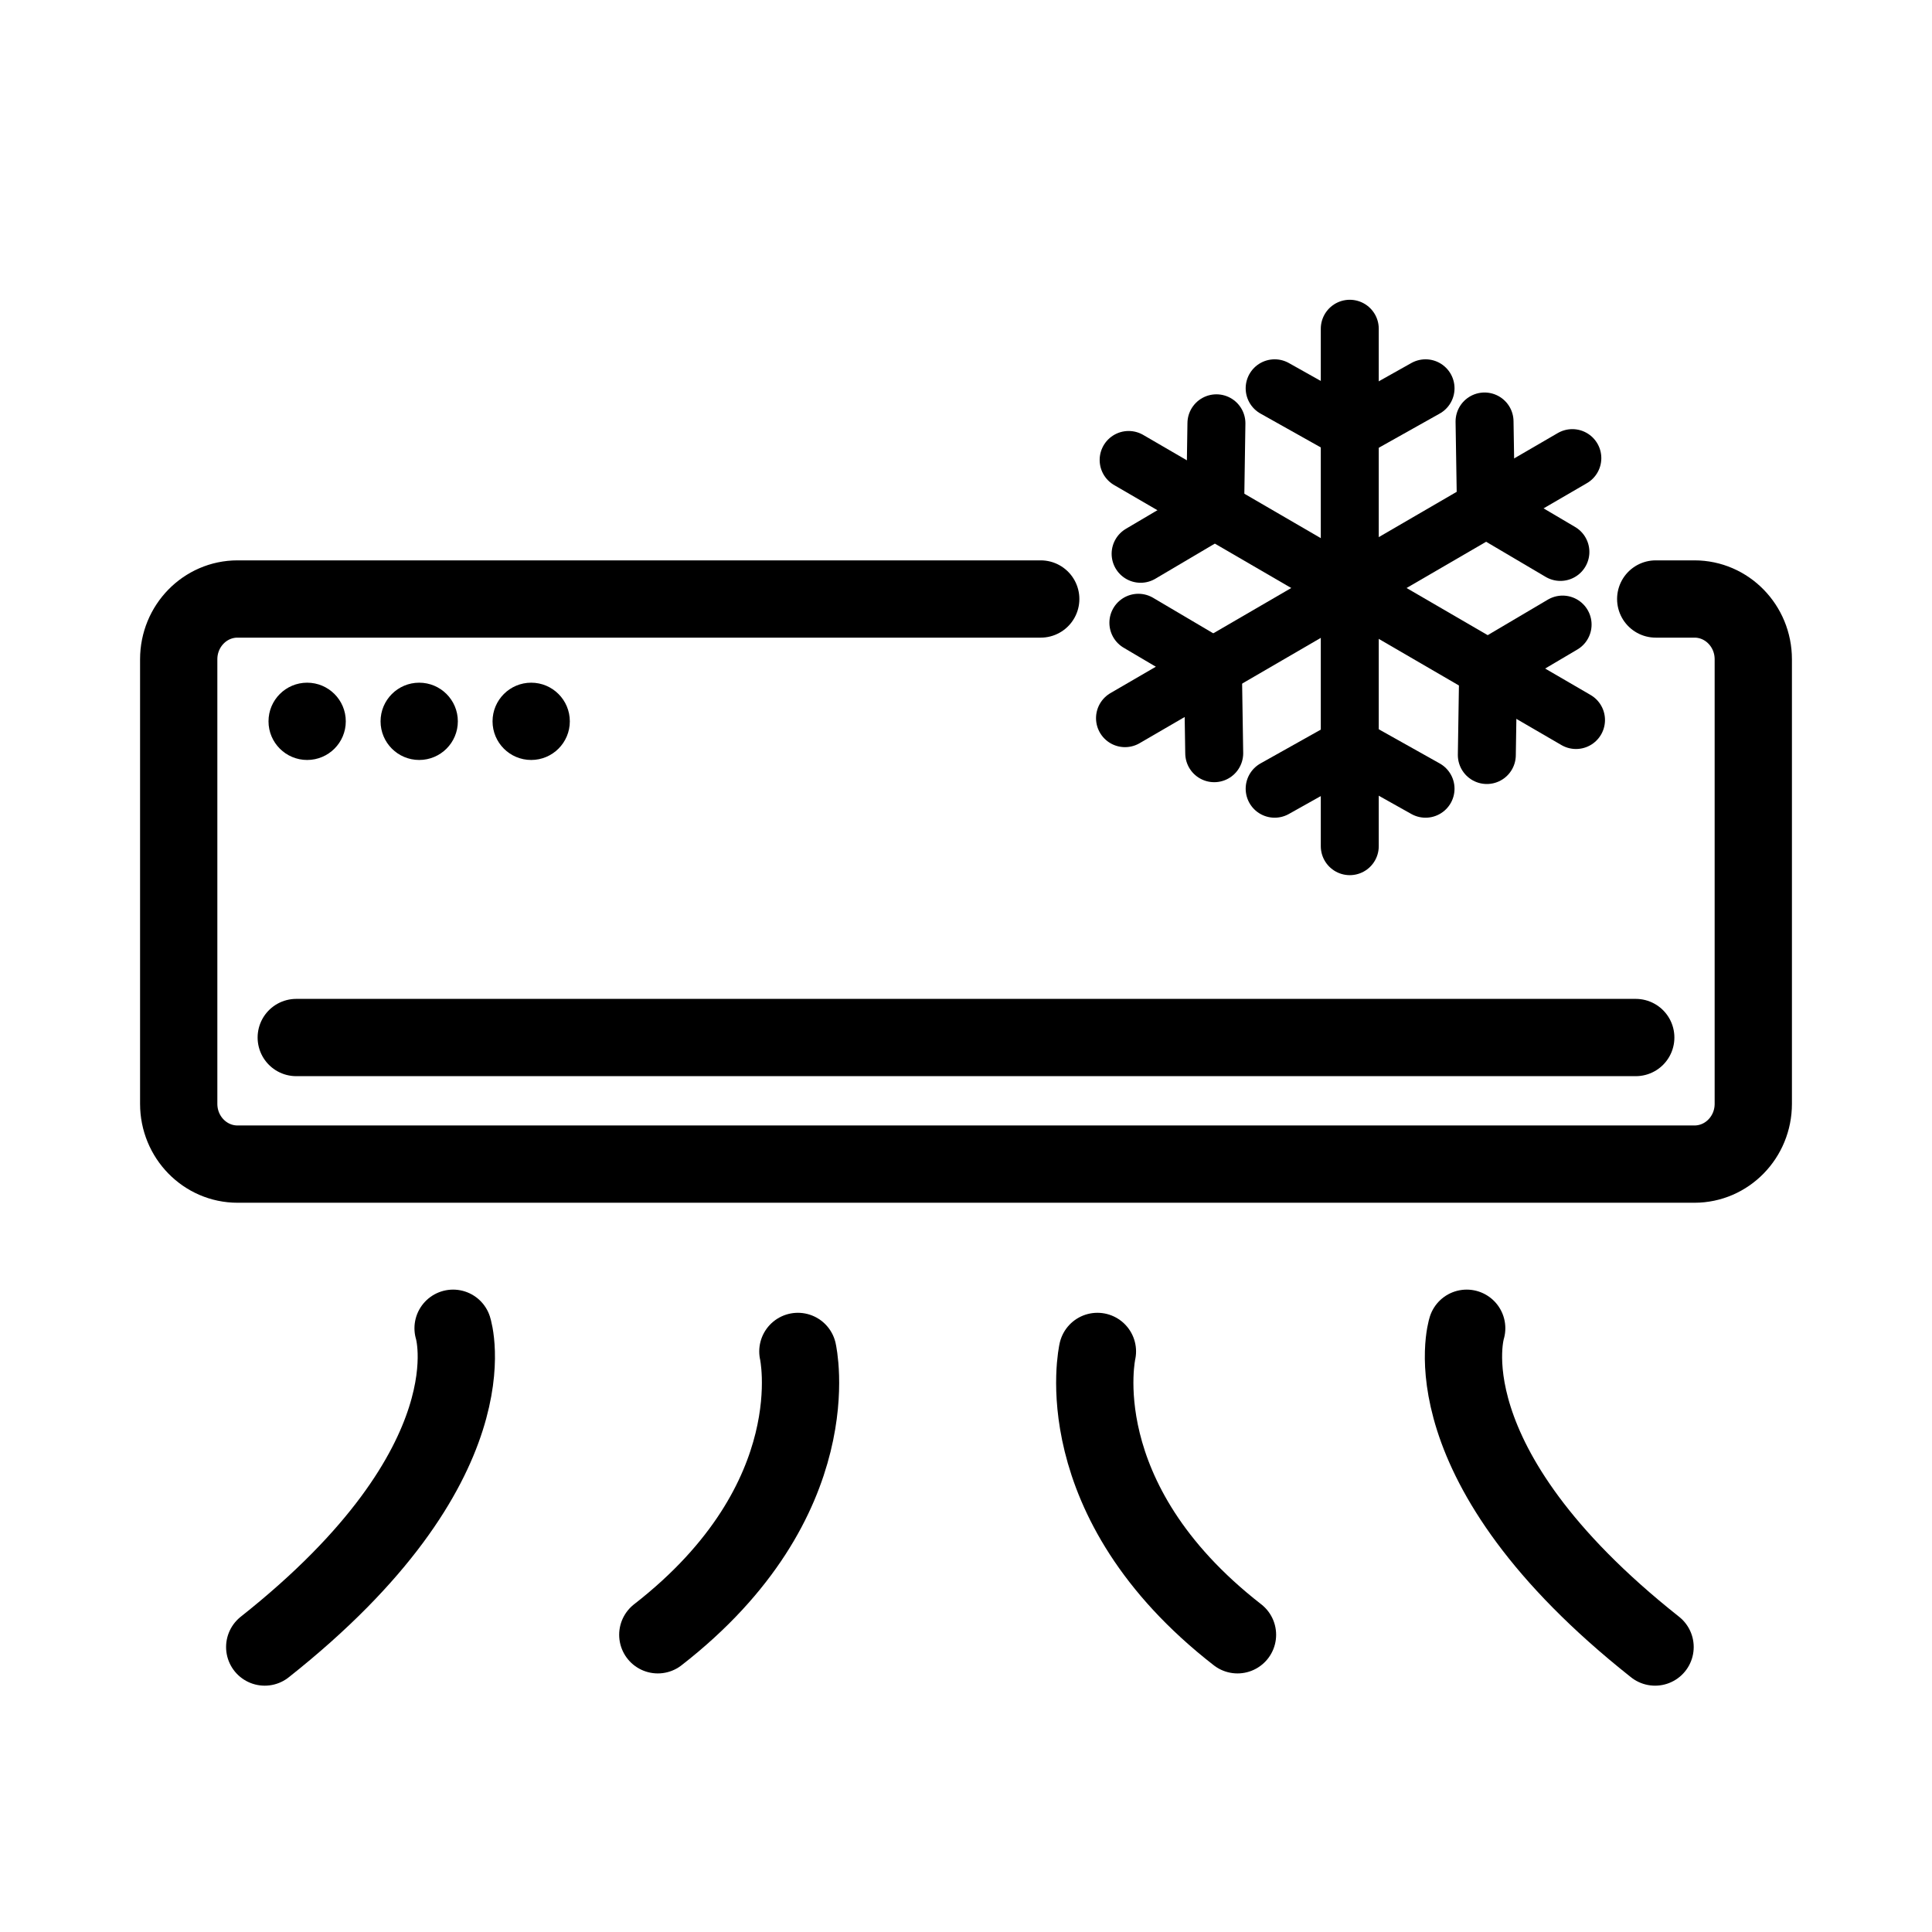 <?xml version="1.0" encoding="utf-8"?>
<!-- Generator: Adobe Illustrator 16.0.0, SVG Export Plug-In . SVG Version: 6.00 Build 0)  -->
<!DOCTYPE svg PUBLIC "-//W3C//DTD SVG 1.1//EN" "http://www.w3.org/Graphics/SVG/1.1/DTD/svg11.dtd">
<svg version="1.1" xmlns="http://www.w3.org/2000/svg" xmlns:xlink="http://www.w3.org/1999/xlink" x="0px" y="0px" width="50px"
	 height="50px" viewBox="0 0 50 50" enable-background="new 0 0 50 50" xml:space="pBk_Reserve">
<g id="圖層_1">
	<g>
		
			<path fill="none" stroke="#231815" stroke-width="1.5" stroke-linecap="round" stroke-linejoin="round" stroke-miterlimit="10" d="
			M4185.318,4272.494h-31.637c-1.758,0-3.188,1.43-3.188,3.186v31.625c0,1.68,1.309,3.061,2.959,3.177v0.881
			c0,0.628,0.51,1.138,1.139,1.138h3.225c0.628,0,1.138-0.51,1.138-1.138v-0.872h20.751v0.872c0,0.628,0.509,1.138,1.138,1.138
			h3.224c0.629,0,1.139-0.51,1.139-1.138v-0.872h0.113c1.758,0,3.188-1.429,3.188-3.186v-31.625
			C4188.505,4273.924,4187.076,4272.494,4185.318,4272.494z"/>
		
			<path fill="none" stroke="#231815" stroke-width="1.5" stroke-linecap="round" stroke-linejoin="round" stroke-miterlimit="10" d="
			M4185.205,4304.177c0,1.662-1.354,3.014-3.016,3.014h-25.721c-1.662,0-3.016-1.352-3.016-3.014v-25.597
			c0-1.662,1.354-3.014,3.016-3.014h25.721c1.662,0,3.016,1.352,3.016,3.014V4304.177z"/>
		
			<path fill="none" stroke="#231815" stroke-width="1.5" stroke-linecap="round" stroke-linejoin="round" stroke-miterlimit="10" d="
			M4162.909,4296.327c-2.698,0-4.894-2.194-4.894-4.892s2.195-4.892,4.894-4.892s4.894,2.194,4.894,4.892
			S4165.607,4296.327,4162.909,4296.327z"/>
		<path fill="#231815" d="M4171.931,4296.347h-0.554c-0.628,0-1.138-0.511-1.138-1.138c0-0.629,0.51-1.139,1.138-1.139h0.554
			c0.629,0,1.138,0.51,1.138,1.139C4173.068,4295.836,4172.56,4296.347,4171.931,4296.347z"/>
		<path fill="#231815" d="M4171.931,4292.63h-0.554c-0.628,0-1.138-0.509-1.138-1.138c0-0.628,0.51-1.137,1.138-1.137h0.554
			c0.629,0,1.138,0.509,1.138,1.137C4173.068,4292.121,4172.56,4292.63,4171.931,4292.63z"/>
		<path fill="#231815" d="M4171.931,4288.914h-0.554c-0.628,0-1.138-0.51-1.138-1.138s0.51-1.138,1.138-1.138h0.554
			c0.629,0,1.138,0.51,1.138,1.138S4172.56,4288.914,4171.931,4288.914z"/>
		<path fill="#231815" d="M4175.8,4296.347h-0.553c-0.628,0-1.138-0.511-1.138-1.138c0-0.629,0.51-1.139,1.138-1.139h0.553
			c0.628,0,1.139,0.51,1.139,1.139C4176.938,4295.836,4176.428,4296.347,4175.8,4296.347z"/>
		<path fill="#231815" d="M4175.8,4292.63h-0.553c-0.628,0-1.138-0.509-1.138-1.138c0-0.628,0.51-1.137,1.138-1.137h0.553
			c0.628,0,1.139,0.509,1.139,1.137C4176.938,4292.121,4176.428,4292.63,4175.8,4292.63z"/>
		<path fill="#231815" d="M4175.8,4288.914h-0.553c-0.628,0-1.138-0.51-1.138-1.138s0.51-1.138,1.138-1.138h0.553
			c0.628,0,1.139,0.51,1.139,1.138S4176.428,4288.914,4175.8,4288.914z"/>
		<path fill="#231815" d="M4179.668,4296.347h-0.553c-0.627,0-1.137-0.511-1.137-1.138c0-0.629,0.51-1.139,1.137-1.139h0.553
			c0.63,0,1.139,0.51,1.139,1.139C4180.807,4295.836,4180.298,4296.347,4179.668,4296.347z"/>
		<path fill="#231815" d="M4179.668,4292.63h-0.553c-0.627,0-1.137-0.509-1.137-1.138c0-0.628,0.51-1.137,1.137-1.137h0.553
			c0.63,0,1.139,0.509,1.139,1.137C4180.807,4292.121,4180.298,4292.63,4179.668,4292.63z"/>
		<path fill="#231815" d="M4179.668,4288.914h-0.553c-0.627,0-1.137-0.51-1.137-1.138s0.51-1.138,1.137-1.138h0.553
			c0.63,0,1.139,0.51,1.139,1.138S4180.298,4288.914,4179.668,4288.914z"/>
		<path fill-rule="evenodd" clip-rule="evenodd" fill="#231815" d="M4161.28,4290.497h2.968c0.465,0,0.842,0.376,0.842,0.841
			c0,0.463-0.377,0.84-0.842,0.84h-2.968c-0.466,0-0.842-0.377-0.842-0.84C4160.438,4290.873,4160.814,4290.497,4161.28,4290.497z"
			/>
	</g>
	<g>
		
			<path fill-rule="evenodd" clip-rule="evenodd" fill="none" stroke="#000000" stroke-width="2" stroke-linecap="round" stroke-linejoin="round" stroke-miterlimit="10" d="
			M42.85,15.502h1.002c0.841,0,1.523,0.698,1.523,1.56v11.505c0,0.862-0.682,1.56-1.523,1.56H6.148c-0.841,0-1.523-0.698-1.523-1.56
			V17.062c0-0.862,0.682-1.56,1.523-1.56h20.786"/>
		
			<line fill="none" stroke="#000000" stroke-width="2" stroke-linecap="round" stroke-linejoin="round" stroke-miterlimit="10" x1="7.667" y1="26.851" x2="42.333" y2="26.851"/>
		<g>
			<circle cx="7.949" cy="18.668" r="1"/>
			<circle cx="10.849" cy="18.668" r="1"/>
			<circle cx="13.747" cy="18.668" r="1"/>
		</g>
		<g>
			<g>
				
					<line fill="none" stroke="#000000" stroke-width="1.5" stroke-linecap="round" stroke-linejoin="round" stroke-miterlimit="10" x1="34.932" y1="8.508" x2="34.932" y2="21.899"/>
				<g>
					
						<line fill="none" stroke="#000000" stroke-width="1.5" stroke-linecap="round" stroke-linejoin="round" stroke-miterlimit="10" x1="32.988" y1="10.049" x2="34.943" y2="11.146"/>
					
						<line fill="none" stroke="#000000" stroke-width="1.5" stroke-linecap="round" stroke-linejoin="round" stroke-miterlimit="10" x1="36.893" y1="10.049" x2="34.938" y2="11.146"/>
				</g>
				<g>
					
						<line fill="none" stroke="#000000" stroke-width="1.5" stroke-linecap="round" stroke-linejoin="round" stroke-miterlimit="10" x1="32.988" y1="20.412" x2="34.943" y2="19.316"/>
					
						<line fill="none" stroke="#000000" stroke-width="1.5" stroke-linecap="round" stroke-linejoin="round" stroke-miterlimit="10" x1="36.893" y1="20.412" x2="34.938" y2="19.316"/>
				</g>
			</g>
			<g>
				
					<line fill="none" stroke="#000000" stroke-width="1.5" stroke-linecap="round" stroke-linejoin="round" stroke-miterlimit="10" x1="29.115" y1="18.586" x2="40.692" y2="11.856"/>
				<g>
					
						<line fill="none" stroke="#000000" stroke-width="1.5" stroke-linecap="round" stroke-linejoin="round" stroke-miterlimit="10" x1="31.424" y1="19.493" x2="31.389" y2="17.251"/>
					
						<line fill="none" stroke="#000000" stroke-width="1.5" stroke-linecap="round" stroke-linejoin="round" stroke-miterlimit="10" x1="29.461" y1="16.117" x2="31.392" y2="17.257"/>
				</g>
				<g>
					
						<line fill="none" stroke="#000000" stroke-width="1.5" stroke-linecap="round" stroke-linejoin="round" stroke-miterlimit="10" x1="40.383" y1="14.284" x2="38.453" y2="13.145"/>
					
						<line fill="none" stroke="#000000" stroke-width="1.5" stroke-linecap="round" stroke-linejoin="round" stroke-miterlimit="10" x1="38.42" y1="10.908" x2="38.456" y2="13.15"/>
				</g>
			</g>
			<g>
				
					<line fill="none" stroke="#000000" stroke-width="1.5" stroke-linecap="round" stroke-linejoin="round" stroke-miterlimit="10" x1="40.787" y1="18.634" x2="29.209" y2="11.904"/>
				<g>
					
						<line fill="none" stroke="#000000" stroke-width="1.5" stroke-linecap="round" stroke-linejoin="round" stroke-miterlimit="10" x1="38.479" y1="19.54" x2="38.514" y2="17.299"/>
					
						<line fill="none" stroke="#000000" stroke-width="1.5" stroke-linecap="round" stroke-linejoin="round" stroke-miterlimit="10" x1="40.44" y1="16.164" x2="38.51" y2="17.304"/>
				</g>
				<g>
					
						<line fill="none" stroke="#000000" stroke-width="1.5" stroke-linecap="round" stroke-linejoin="round" stroke-miterlimit="10" x1="29.519" y1="14.332" x2="31.449" y2="13.192"/>
					
						<line fill="none" stroke="#000000" stroke-width="1.5" stroke-linecap="round" stroke-linejoin="round" stroke-miterlimit="10" x1="31.481" y1="10.955" x2="31.447" y2="13.198"/>
				</g>
			</g>
		</g>
		<path fill="none" stroke="#000000" stroke-width="2" stroke-linecap="round" stroke-linejoin="round" stroke-miterlimit="10" d="
			M11.726,34.375c0,0,1.125,3.5-4.875,8.25"/>
		<path fill="none" stroke="#000000" stroke-width="2" stroke-linecap="round" stroke-linejoin="round" stroke-miterlimit="10" d="
			M37.958,34.375c0,0-1.125,3.5,4.875,8.25"/>
		<path fill="none" stroke="#000000" stroke-width="2" stroke-linecap="round" stroke-linejoin="round" stroke-miterlimit="10" d="
			M20.649,34.975c0,0,0.875,3.833-3.625,7.333"/>
		<path fill="none" stroke="#000000" stroke-width="2" stroke-linecap="round" stroke-linejoin="round" stroke-miterlimit="10" d="
			M28.401,34.975c0,0-0.875,3.833,3.625,7.333"/>
		<rect x="2.5" y="2.5" fill-rule="evenodd" clip-rule="evenodd" fill="none" width="45" height="45"/>
	</g>
</g>
<g id="框" display="none">
	
		<rect x="2.5" y="2.5" display="inline" fill-rule="evenodd" clip-rule="evenodd" fill="none" stroke="#000000" stroke-width="0.1" stroke-miterlimit="10" width="45" height="45"/>
</g>
</svg>
